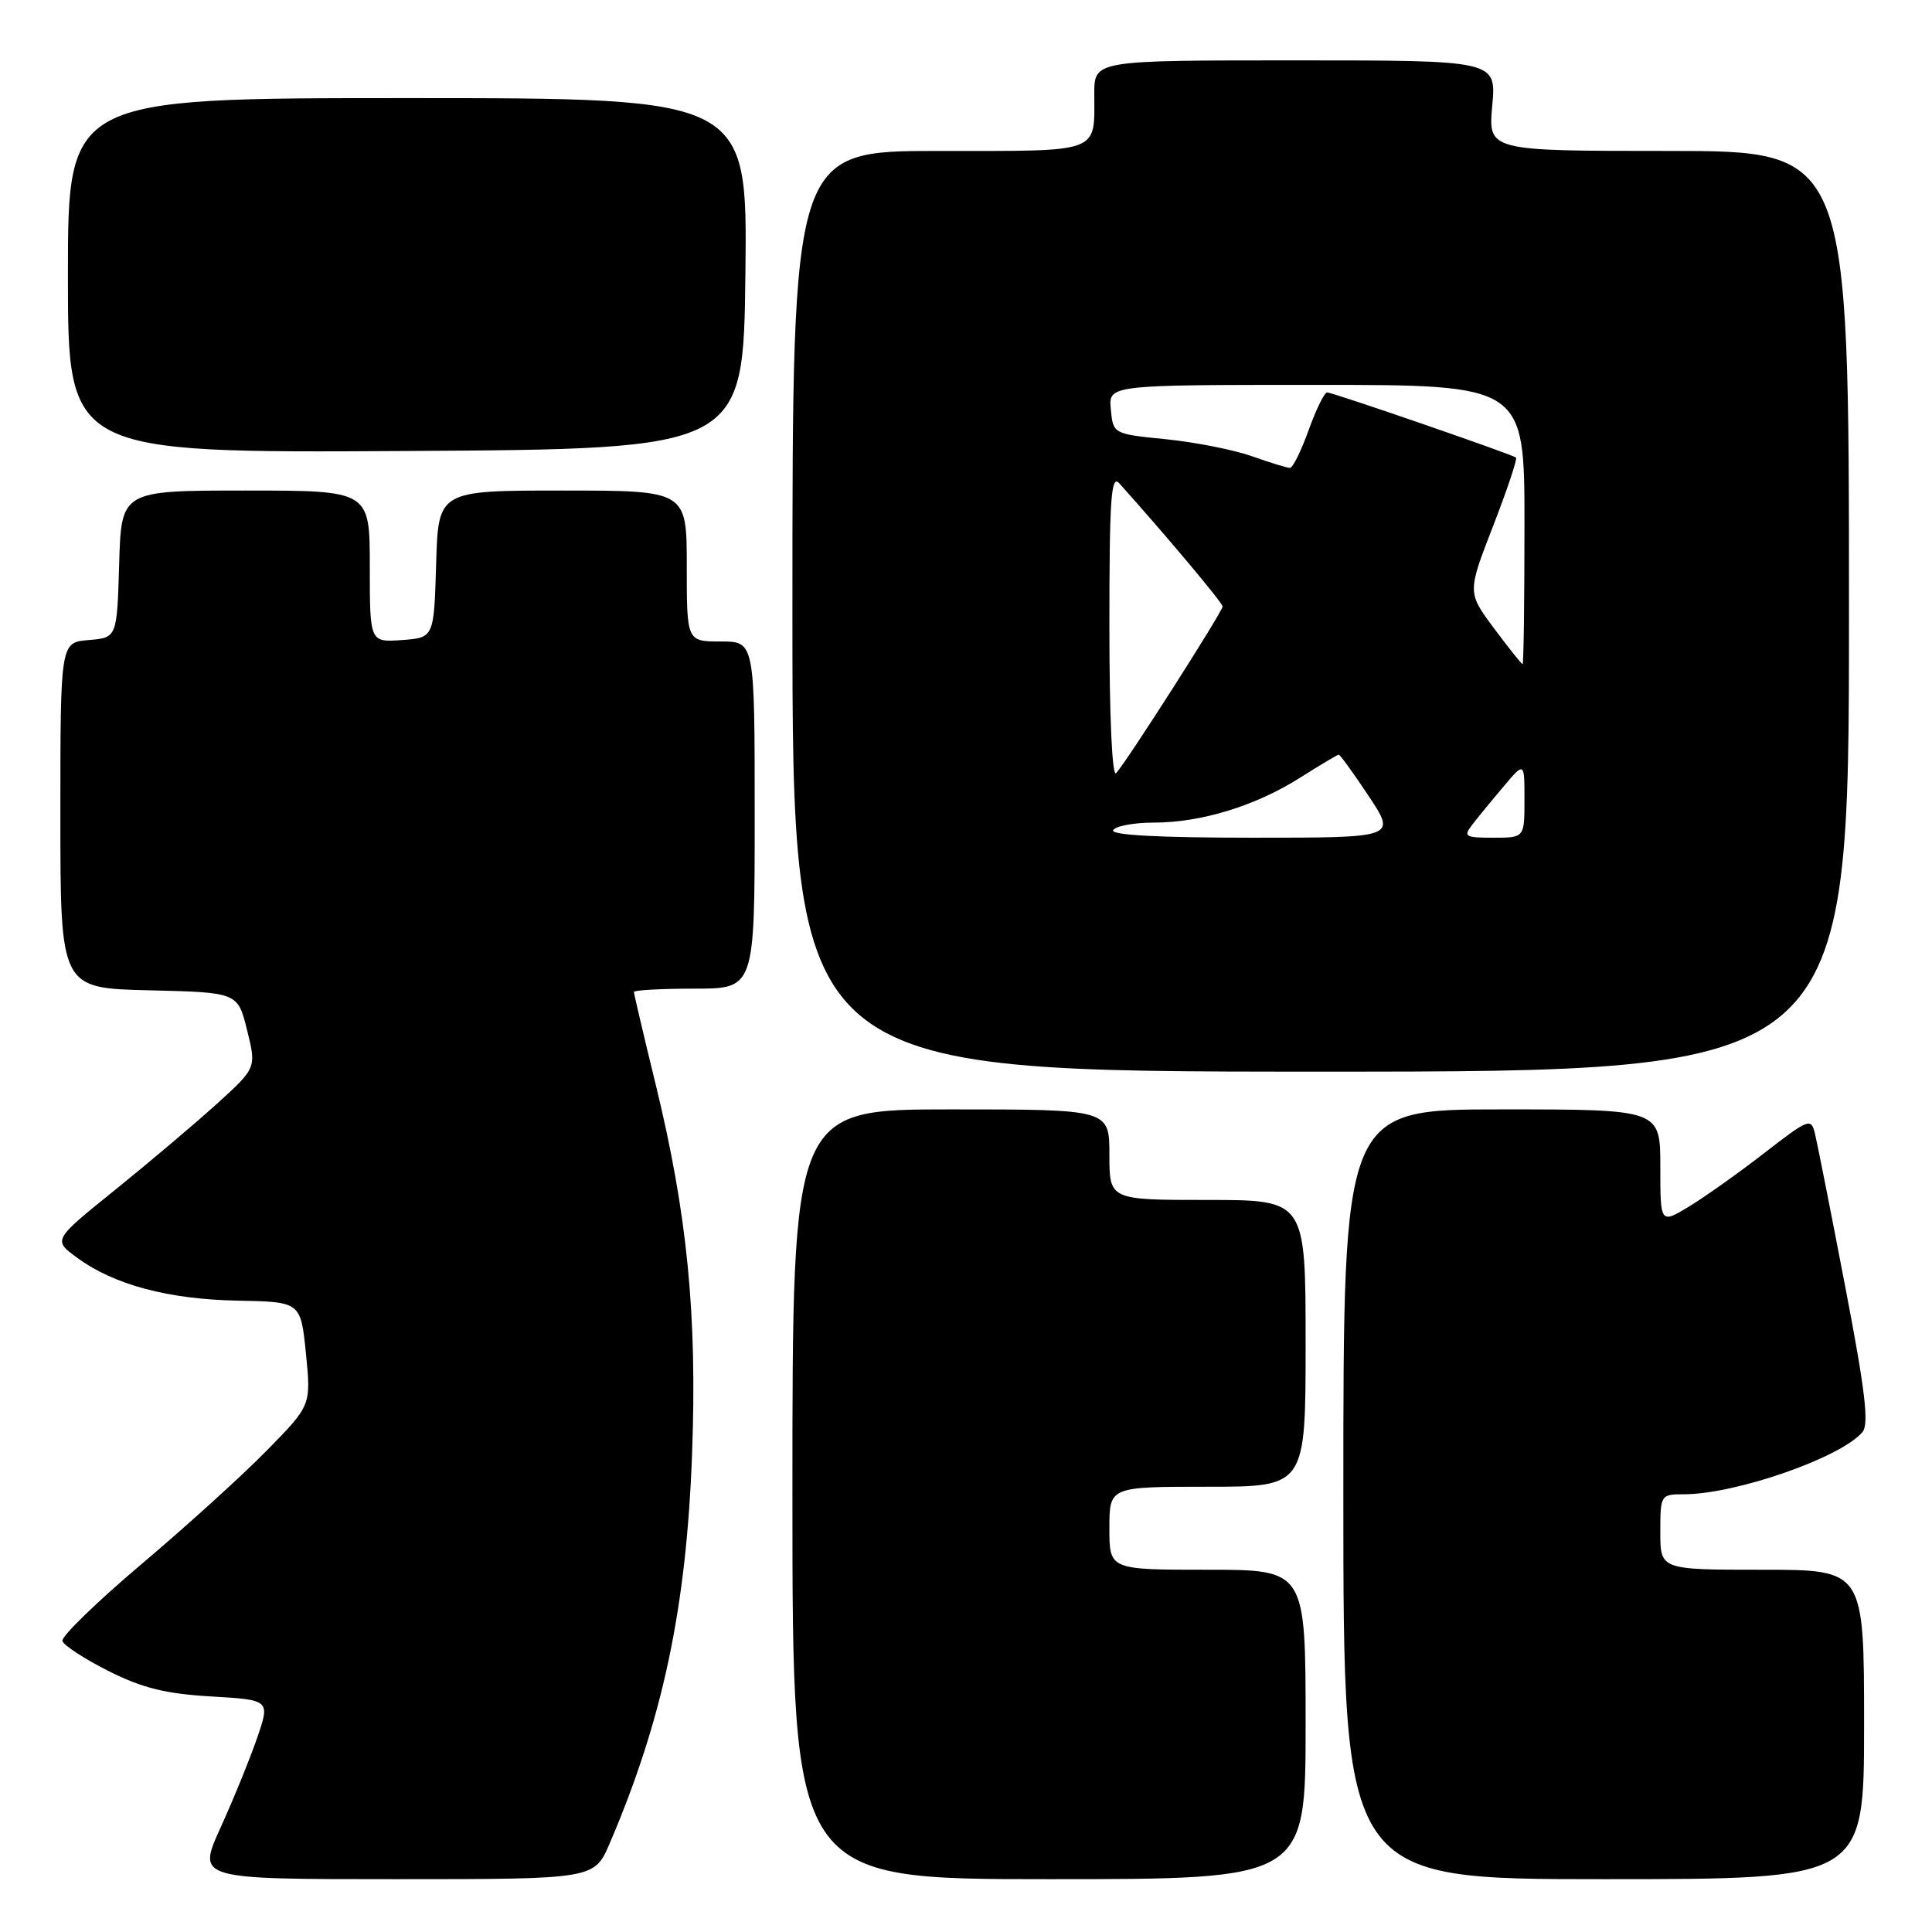 <?xml version="1.0" encoding="UTF-8" standalone="no"?>
<!DOCTYPE svg PUBLIC "-//W3C//DTD SVG 1.1//EN" "http://www.w3.org/Graphics/SVG/1.1/DTD/svg11.dtd" >
<svg xmlns="http://www.w3.org/2000/svg" xmlns:xlink="http://www.w3.org/1999/xlink" version="1.1" viewBox="0 0 256 256">
 <g >
 <path fill="currentColor"
d=" M 80.79 244.25 C 87.81 227.86 90.95 213.07 91.70 192.73 C 92.39 174.24 91.08 160.92 86.88 143.69 C 85.29 137.19 84.00 131.68 84.00 131.44 C 84.00 131.20 87.60 131.00 92.00 131.00 C 100.00 131.00 100.00 131.00 100.00 108.00 C 100.00 85.00 100.00 85.00 95.50 85.00 C 91.00 85.00 91.00 85.00 91.00 75.00 C 91.00 65.00 91.00 65.00 74.54 65.00 C 58.07 65.00 58.07 65.00 57.79 74.75 C 57.50 84.50 57.50 84.50 53.25 84.81 C 49.00 85.11 49.00 85.11 49.00 75.06 C 49.00 65.00 49.00 65.00 32.54 65.00 C 16.07 65.00 16.07 65.00 15.79 74.75 C 15.50 84.50 15.50 84.50 11.75 84.81 C 8.00 85.12 8.00 85.12 8.00 108.03 C 8.00 130.94 8.00 130.94 19.75 131.22 C 31.50 131.50 31.50 131.50 32.74 136.50 C 33.98 141.50 33.98 141.50 28.74 146.26 C 25.86 148.87 19.79 154.00 15.26 157.66 C 7.02 164.30 7.02 164.30 10.17 166.62 C 15.05 170.23 22.30 172.17 31.47 172.34 C 39.85 172.50 39.85 172.50 40.54 179.36 C 41.22 186.22 41.22 186.22 35.36 192.19 C 32.14 195.48 24.65 202.27 18.73 207.27 C 12.81 212.28 8.10 216.85 8.27 217.44 C 8.44 218.02 11.19 219.81 14.38 221.42 C 18.87 223.68 21.97 224.44 28.00 224.79 C 35.81 225.25 35.81 225.25 34.04 230.37 C 33.06 233.19 30.88 238.54 29.19 242.25 C 26.13 249.00 26.13 249.00 52.44 249.00 C 78.75 249.00 78.75 249.00 80.79 244.25 Z  M 173.00 228.50 C 173.00 208.00 173.00 208.00 160.00 208.00 C 147.00 208.00 147.00 208.00 147.00 202.50 C 147.00 197.00 147.00 197.00 160.00 197.00 C 173.00 197.00 173.00 197.00 173.00 178.00 C 173.00 159.00 173.00 159.00 160.00 159.00 C 147.00 159.00 147.00 159.00 147.00 153.00 C 147.00 147.00 147.00 147.00 126.00 147.00 C 105.00 147.00 105.00 147.00 105.00 198.00 C 105.00 249.00 105.00 249.00 139.00 249.00 C 173.00 249.00 173.00 249.00 173.00 228.50 Z  M 247.00 228.50 C 247.00 208.00 247.00 208.00 233.50 208.00 C 220.00 208.00 220.00 208.00 220.00 203.00 C 220.00 198.07 220.05 198.00 223.11 198.00 C 229.99 198.00 243.99 193.12 246.79 189.75 C 247.68 188.69 247.14 184.21 244.49 170.43 C 242.60 160.57 240.80 151.49 240.50 150.25 C 239.98 148.09 239.71 148.19 233.73 152.82 C 230.30 155.48 225.81 158.66 223.75 159.91 C 220.00 162.16 220.00 162.16 220.00 154.58 C 220.00 147.00 220.00 147.00 199.00 147.00 C 178.00 147.00 178.00 147.00 178.00 198.00 C 178.00 249.00 178.00 249.00 212.50 249.00 C 247.00 249.00 247.00 249.00 247.00 228.50 Z  M 245.00 81.00 C 245.00 20.00 245.00 20.00 221.09 20.00 C 197.19 20.00 197.19 20.00 197.73 14.00 C 198.28 8.00 198.28 8.00 171.64 8.00 C 145.00 8.00 145.00 8.00 145.00 12.42 C 145.00 20.41 146.11 20.00 124.39 20.00 C 105.00 20.00 105.00 20.00 105.00 81.00 C 105.00 142.00 105.00 142.00 175.00 142.00 C 245.00 142.00 245.00 142.00 245.00 81.00 Z  M 98.77 36.25 C 99.04 13.00 99.04 13.00 54.02 13.00 C 9.00 13.00 9.00 13.00 9.00 36.51 C 9.00 60.02 9.00 60.02 53.75 59.76 C 98.50 59.50 98.50 59.50 98.77 36.25 Z  M 147.50 110.00 C 147.84 109.45 150.26 109.00 152.88 109.00 C 159.15 109.00 166.39 106.78 172.28 103.04 C 174.92 101.37 177.22 100.00 177.39 100.00 C 177.57 100.00 179.36 102.47 181.37 105.50 C 185.02 111.00 185.02 111.00 165.95 111.00 C 153.49 111.00 147.10 110.65 147.50 110.00 Z  M 195.10 109.25 C 195.84 108.29 197.70 106.02 199.23 104.22 C 202.00 100.93 202.00 100.93 202.00 105.97 C 202.00 111.00 202.00 111.00 197.88 111.00 C 194.10 111.00 193.87 110.85 195.10 109.25 Z  M 147.00 82.99 C 147.00 66.06 147.22 62.82 148.31 64.04 C 154.62 71.08 162.00 79.88 162.00 80.36 C 162.00 81.04 149.24 101.01 147.89 102.45 C 147.37 103.01 147.00 95.02 147.00 82.99 Z  M 197.96 83.25 C 194.43 78.50 194.43 78.50 197.84 69.71 C 199.72 64.87 201.08 60.79 200.88 60.63 C 200.27 60.17 176.57 51.99 175.85 52.00 C 175.49 52.00 174.39 54.25 173.40 57.00 C 172.41 59.75 171.30 62.00 170.93 62.00 C 170.56 62.00 168.28 61.30 165.88 60.45 C 163.47 59.60 158.35 58.59 154.50 58.20 C 147.50 57.50 147.50 57.50 147.19 54.25 C 146.87 51.00 146.87 51.00 174.44 51.00 C 202.00 51.00 202.00 51.00 202.00 69.50 C 202.00 79.67 201.89 88.00 201.75 88.00 C 201.61 88.00 199.91 85.86 197.96 83.25 Z "/>
</g>
</svg>